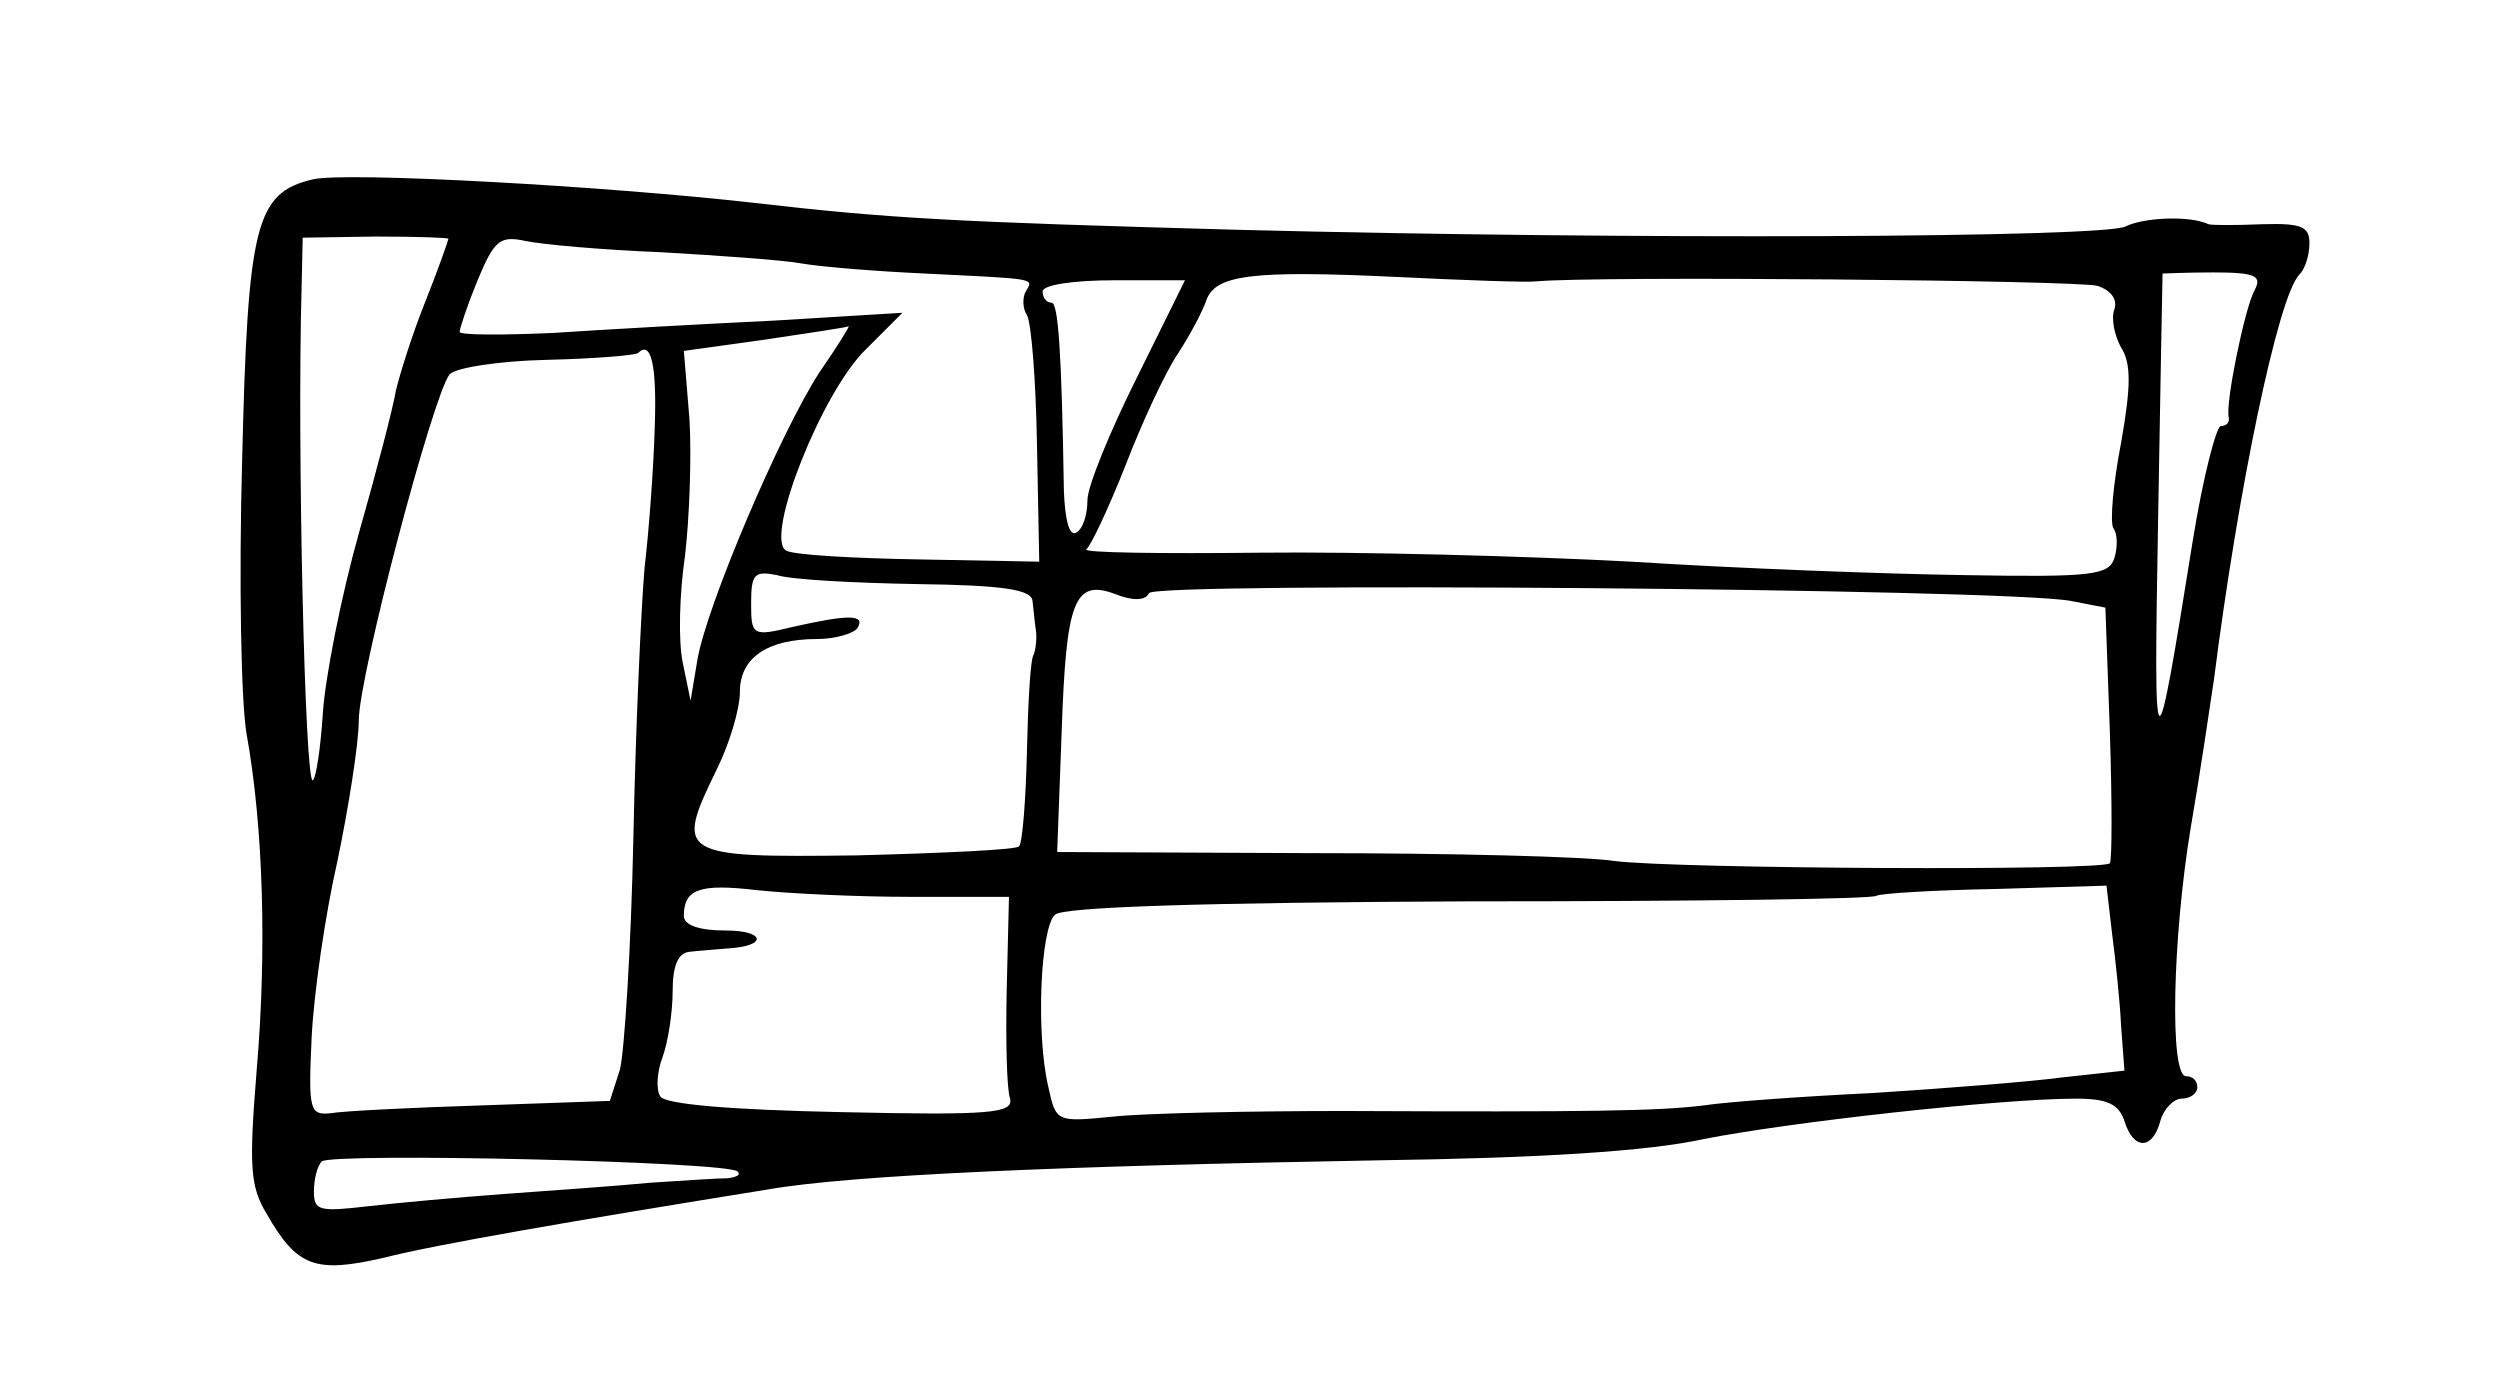 <?xml version="1.0" standalone="no"?>
<!DOCTYPE svg PUBLIC "-//W3C//DTD SVG 20010904//EN"
 "http://www.w3.org/TR/2001/REC-SVG-20010904/DTD/svg10.dtd">
<svg version="1.0" xmlns="http://www.w3.org/2000/svg"
 width="223pt" height="123pt" viewBox="0 0 223 123"
 preserveAspectRatio="xMidYMid meet">
<g transform="translate(0,123) scale(0.1,-0.1)"
fill="#000000" stroke="none">
<path d="M279 1070 c-51 -12 -58 -40 -63 -250 -3 -107 -1 -217 4 -245 15 -83
18 -194 9 -299 -7 -87 -6 -104 9 -129 27 -47 43 -53 104 -39 47 12 169 33 343
61 74 13 264 21 545 26 144 2 240 8 290 19 76 15 264 36 332 36 28 0 38 -5 43
-20 8 -26 25 -26 32 0 3 11 12 20 19 20 8 0 14 5 14 10 0 6 -4 10 -10 10 -15
0 -12 124 4 221 8 46 17 107 21 134 21 166 57 341 76 360 5 5 9 17 9 28 0 15
-7 18 -42 17 -24 -1 -45 -1 -48 0 -17 8 -58 6 -74 -2 -19 -10 -440 -12 -791
-3 -253 7 -311 10 -432 24 -132 15 -365 28 -394 21z m121 -53 c0 -1 -9 -27
-21 -57 -12 -30 -23 -66 -26 -79 -2 -13 -17 -71 -33 -127 -16 -57 -30 -129
-32 -160 -2 -31 -6 -58 -9 -60 -7 -4 -14 299 -10 438 l1 46 65 1 c36 0 65 -1
65 -2z m190 -12 c52 -3 109 -7 125 -10 17 -3 66 -7 110 -9 101 -5 97 -4 90
-16 -3 -5 -3 -15 1 -21 4 -7 8 -58 9 -116 l2 -104 -107 2 c-59 1 -113 4 -119
8 -19 12 32 141 71 179 l33 33 -115 -7 c-63 -3 -152 -8 -197 -11 -46 -2 -83
-2 -83 1 0 3 7 24 16 46 15 36 20 40 43 35 14 -3 69 -8 121 -10z m780 -26 c54
5 484 1 501 -4 12 -4 18 -12 15 -21 -3 -8 0 -23 6 -34 9 -14 9 -34 0 -85 -7
-36 -10 -70 -7 -76 4 -5 4 -17 1 -27 -5 -15 -20 -17 -133 -15 -71 1 -204 6
-298 12 -93 5 -243 9 -332 8 -88 -1 -158 0 -154 3 4 3 20 37 35 75 15 39 36
84 47 100 11 17 22 38 25 47 8 23 41 27 169 21 61 -3 117 -5 125 -4z m641 -8
c-9 -17 -26 -101 -23 -113 1 -5 -2 -8 -7 -8 -4 0 -16 -46 -25 -102 -34 -212
-35 -211 -31 17 2 121 4 220 4 221 1 0 21 1 45 1 38 0 44 -3 37 -16z m-997
-78 c-24 -48 -44 -97 -44 -109 0 -13 -4 -26 -10 -29 -6 -4 -10 11 -11 37 -2
124 -5 168 -11 168 -5 0 -8 5 -8 10 0 6 28 10 64 10 l63 0 -43 -87z m-283 5
c-35 -54 -101 -209 -109 -257 l-6 -36 -7 34 c-4 19 -3 61 2 95 4 34 6 89 4
122 l-5 61 72 10 c40 6 74 11 75 12 1 0 -10 -18 -26 -41z m-147 -50 c-1 -35
-5 -90 -9 -124 -3 -34 -8 -142 -10 -240 -2 -98 -8 -192 -12 -208 l-9 -28 -114
-4 c-63 -2 -124 -5 -135 -7 -19 -2 -20 3 -17 68 2 39 12 109 23 157 10 48 19
105 19 125 0 40 66 290 81 309 5 6 44 12 86 13 43 1 79 4 82 6 12 12 17 -11
15 -67z m234 -139 c78 -1 102 -5 103 -15 1 -8 2 -20 3 -26 1 -7 0 -17 -2 -22
-3 -4 -5 -44 -6 -87 -1 -43 -4 -81 -7 -84 -3 -3 -68 -6 -145 -8 -159 -2 -162
0 -125 76 12 24 21 55 21 70 0 30 24 47 69 47 16 0 33 5 36 10 7 12 -8 12 -57
1 -37 -9 -38 -8 -38 21 0 26 3 29 23 25 12 -4 68 -7 125 -8z m207 -8 c7 10
763 4 822 -7 l31 -6 4 -111 c2 -62 2 -114 0 -117 -5 -7 -387 -5 -442 2 -25 4
-147 7 -271 7 l-226 1 4 107 c4 117 11 137 48 123 15 -6 27 -6 30 1z m-212
-271 l87 0 -2 -82 c-1 -46 0 -90 3 -98 3 -13 -17 -15 -151 -12 -98 2 -157 7
-161 14 -4 6 -3 22 2 35 5 14 9 40 9 59 0 23 5 34 15 35 8 1 24 2 34 3 36 2
34 16 -2 16 -24 0 -37 5 -37 13 0 24 14 29 65 23 28 -3 89 -6 138 -6z m1071
-33 c3 -23 7 -60 8 -82 l3 -40 -55 -6 c-30 -4 -107 -10 -170 -14 -63 -3 -131
-8 -150 -11 -40 -5 -101 -6 -321 -5 -85 0 -178 -2 -206 -5 -51 -5 -51 -5 -58
27 -11 47 -7 141 6 153 6 7 133 11 369 12 198 0 362 2 364 5 3 2 50 5 105 6
l100 3 5 -43z m-1226 -212 c3 -3 -1 -5 -9 -6 -8 0 -39 -2 -69 -4 -31 -3 -89
-7 -130 -10 -41 -3 -96 -8 -122 -11 -43 -5 -48 -4 -48 13 0 11 3 23 7 27 9 8
363 0 371 -9z"/>
</g>
</svg>
